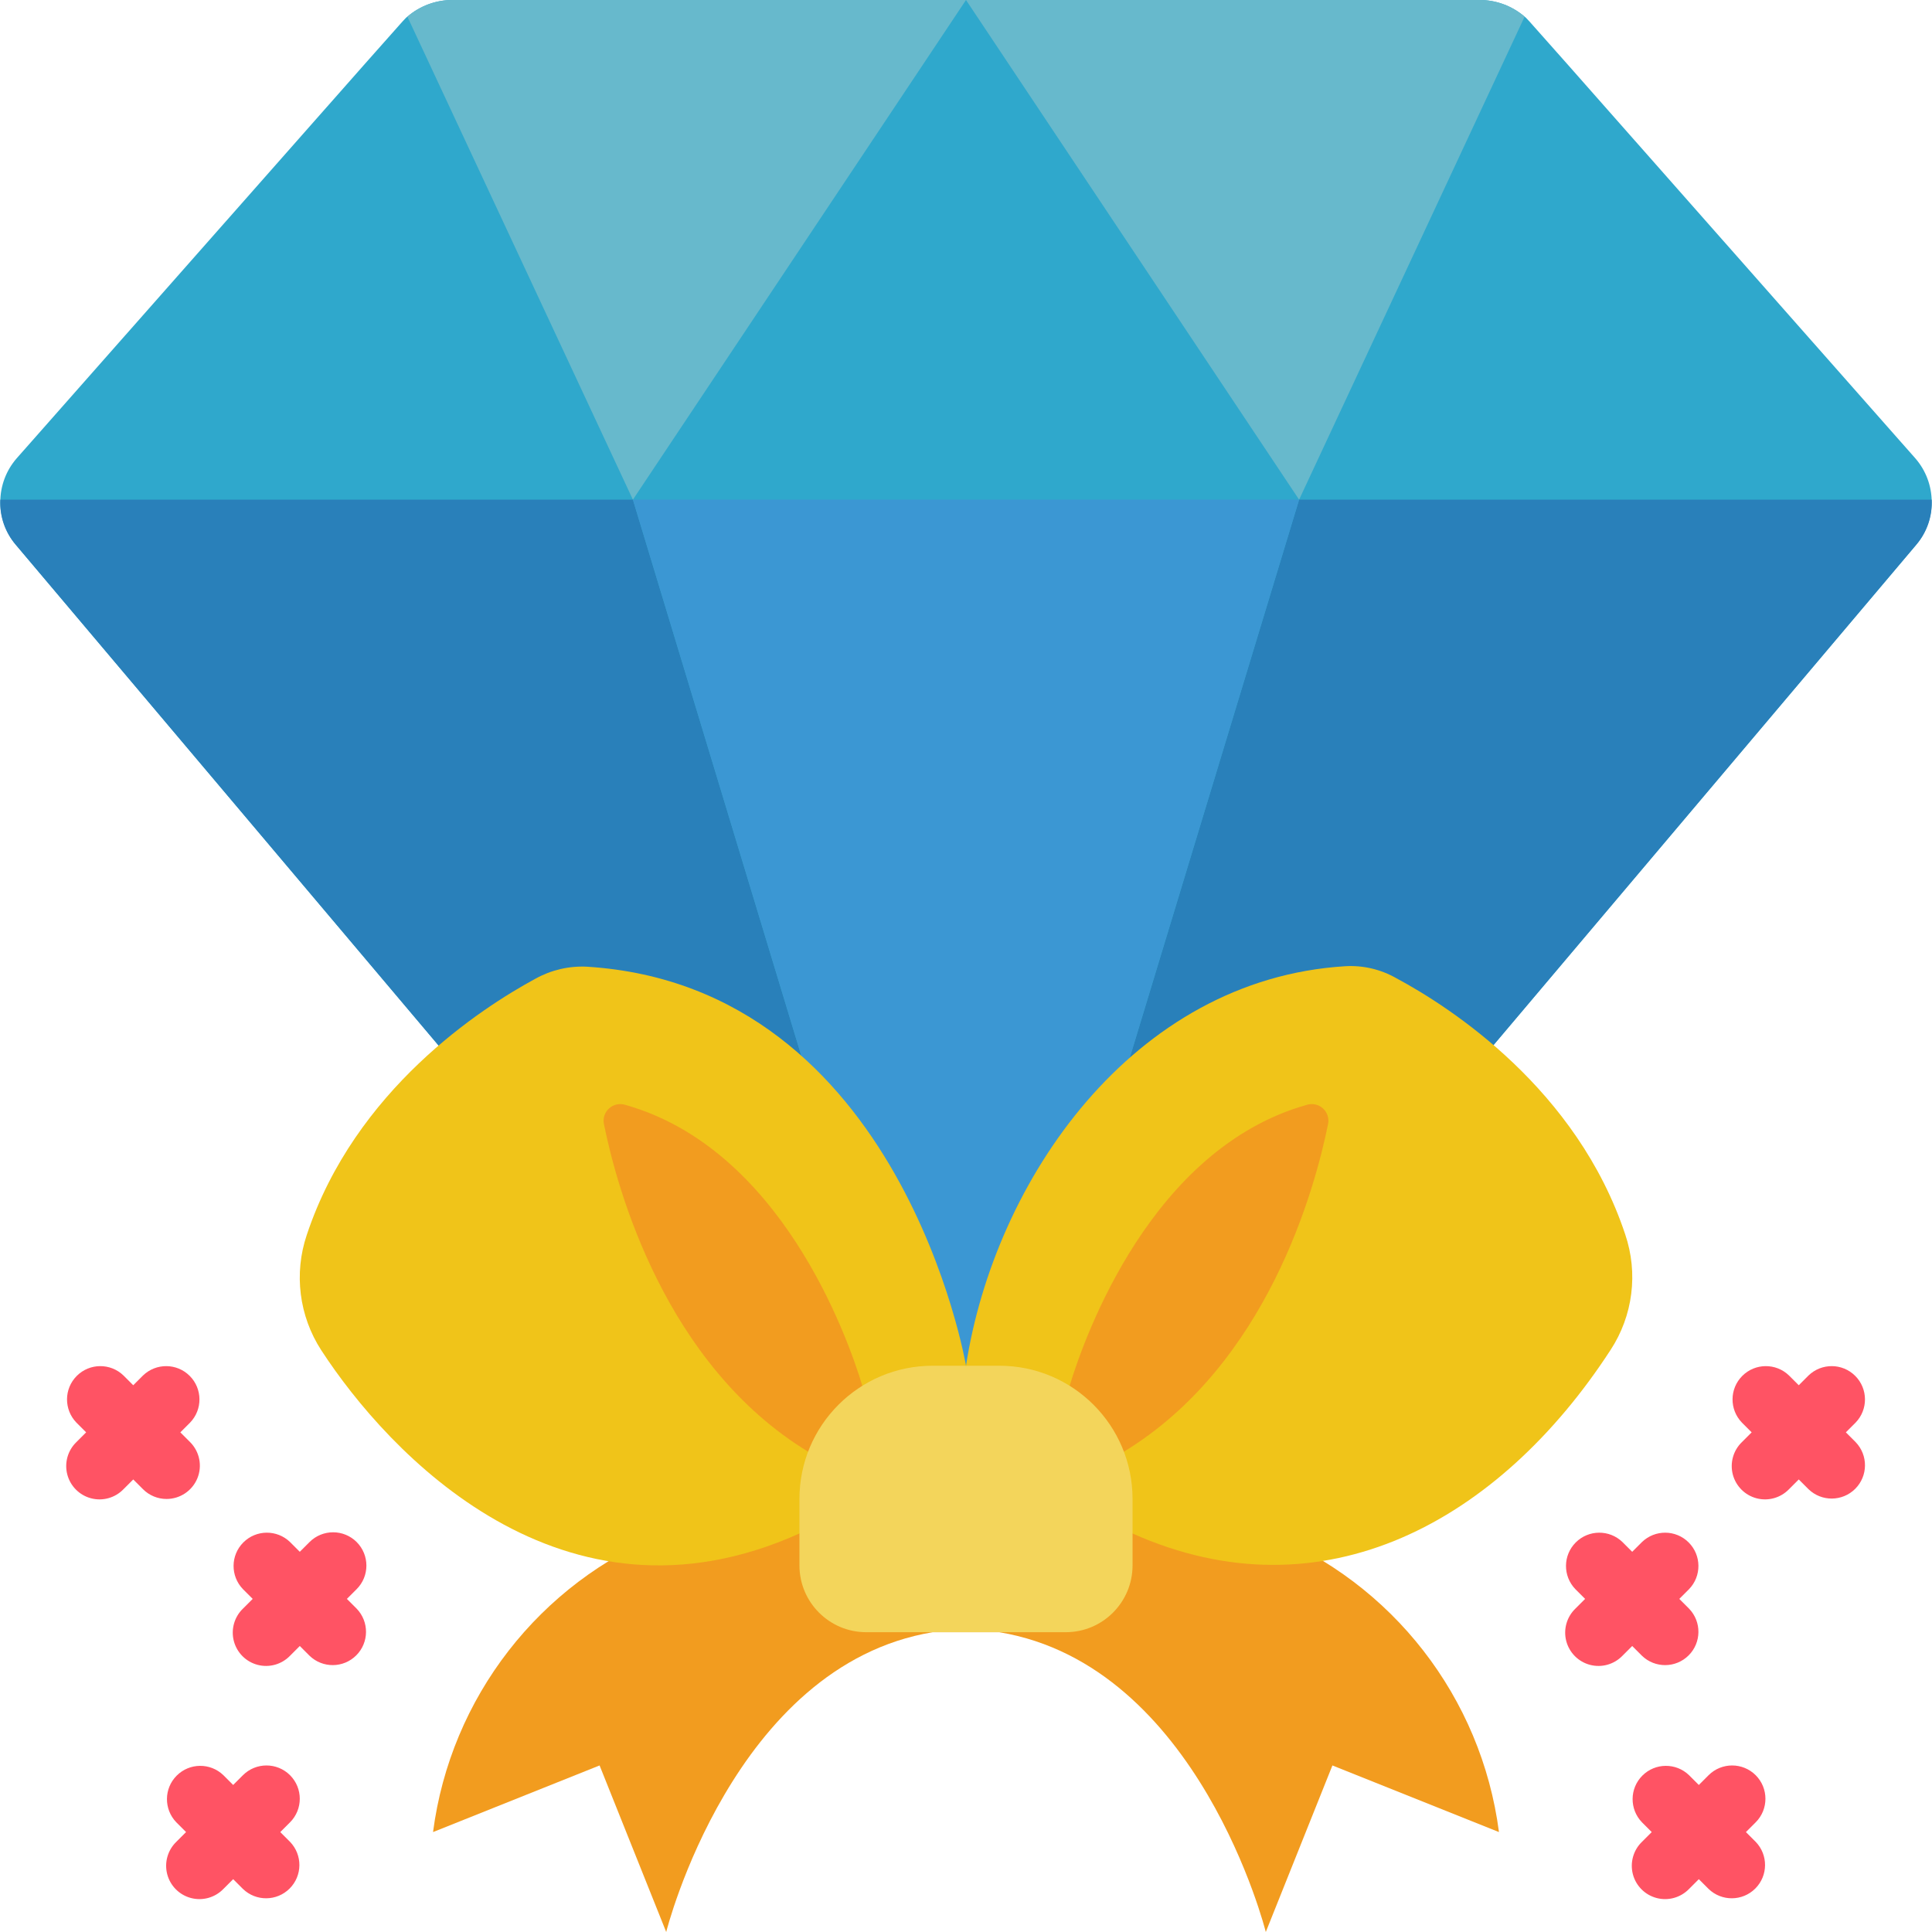 <svg height="512" viewBox="0 0 58 58" width="512" xmlns="http://www.w3.org/2000/svg"><g id="Page-1" fill="none" fill-rule="evenodd"><g id="029---Gem-Present" fill-rule="nonzero"><path id="Shape" d="m57.5 13.76c-12.395-14.038-11.589-13.139-11.73-13.26-.376-.323-.855-.501-1.35-.5h-30.84c-.495-.001-.974.177-1.35.5-.142.121.663-.776-11.73 13.26-.643.739-.656 1.836-.03 2.59l27.55 32.63c1.527-.012 1.092-.01 1.95-.01l27.56-32.62c.626-.754.613-1.851-.03-2.59z" fill="#2fa8cc"/><path id="Shape" d="m29-0-10 15-6.77-14.5c.376-.323.855-.501 1.35-.5z" fill="#67b9cc"/><path id="Shape" d="m45.77.5-6.77 14.5-10-15 15.42 0c.495-.001.974.177 1.35.5z" fill="#67b9cc"/><path id="Shape" d="m57.99 15c.026.492-.139.976-.46 1.35l-27.56 32.62h-.68l-.3-.97v-.01l10.01-32.99z" fill="#2980ba"/><path id="Shape" d="m29.29 48.97-1.27.01-27.55-32.63c-.321-.374-.486-.858-.46-1.35h18.99l9.99 32.99v.01z" fill="#2980ba"/><path id="Shape" d="m39 15-10.01 32.99-9.99-32.99z" fill="#3b97d3"/><path id="Shape" d="m38.014 46.008c3.787 1.509 6.46 4.95 6.986 8.992l-5-2-2 5s-2-8-8-9h-2c-6 1-8 9-8 9l-2-5-5 2c.526-4.037 3.193-7.475 6.973-8.988z" fill="#f29c1f"/><g fill="#ff5364"><path id="Shape" d="m10.707 46.293c-.39-.39-1.024-.39-1.414 0l-.293.293-.293-.293c-.392-.379-1.016-.374-1.402.012-.386.386-.391 1.009-.012 1.402l.293.293-.293.293c-.26.251-.364.623-.273.973.092.35.365.623.714.714.35.092.721-.013.973-.273l.293-.293.293.293c.392.379 1.016.374 1.402-.012s.391-1.009.012-1.402l-.293-.293.293-.293c.39-.39.39-1.024 0-1.414z"/><path id="Shape" d="m8.707 53.293c-.39-.39-1.024-.39-1.414 0l-.293.293-.293-.293c-.392-.379-1.016-.374-1.402.012-.386.386-.391 1.009-.012 1.402l.293.293-.293.293c-.26.251-.364.623-.273.973.092.35.365.623.714.714.35.092.721-.013.973-.273l.293-.293.293.293c.392.379 1.016.374 1.402-.012.386-.386.391-1.009.012-1.402l-.293-.293.293-.293c.39-.39.39-1.024 0-1.414z"/><path id="Shape" d="m5 45c.404-0.0.769-.244.924-.617.155-.374.069-.804-.217-1.09l-.293-.293.293-.293c.379-.392.374-1.016-.012-1.402-.386-.386-1.009-.391-1.402-.012l-.293.293-.293-.293c-.392-.379-1.016-.374-1.402.012-.386.386-.391 1.009-.012 1.402l.293.293-.293.293c-.26.251-.364.623-.273.973.092.35.365.623.714.714.35.092.721-.013.973-.273l.293-.293.293.293c.187.188.442.293.707.293z"/><path id="Shape" d="m49.293 49.707c.392.379 1.016.374 1.402-.012s.391-1.009.012-1.402l-.293-.293.293-.293c.379-.392.374-1.016-.012-1.402s-1.009-.391-1.402-.012l-.293.293-.293-.293c-.392-.379-1.016-.374-1.402.012s-.391 1.009-.012 1.402l.293.293-.293.293c-.26.251-.364.623-.273.973.092.35.365.623.714.714.35.092.721-.013.973-.273l.293-.293z"/><path id="Shape" d="m52.707 53.293c-.39-.39-1.024-.39-1.414 0l-.293.293-.293-.293c-.392-.379-1.016-.374-1.402.012s-.391 1.009-.012 1.402l.293.293-.293.293c-.26.251-.364.623-.273.973.092.35.365.623.714.714.35.092.721-.013.973-.273l.293-.293.293.293c.392.379 1.016.374 1.402-.012s.391-1.009.012-1.402l-.293-.293.293-.293c.39-.39.39-1.024 0-1.414z"/><path id="Shape" d="m55.414 43 .293-.293c.379-.392.374-1.016-.012-1.402s-1.009-.391-1.402-.012l-.293.293-.293-.293c-.392-.379-1.016-.374-1.402.012s-.391 1.009-.012 1.402l.293.293-.293.293c-.26.251-.364.623-.273.973.092.35.365.623.714.714.35.092.721-.013.973-.273l.293-.293.293.293c.392.379 1.016.374 1.402-.012s.391-1.009.012-1.402z"/></g><path id="Shape" d="m29 41s-1.921-11.387-11.379-11.979c-.539-.027-1.074.098-1.546.36-1.636.886-5.415 3.336-6.865 7.69-.392 1.161-.232 2.437.435 3.465 2 3.072 7.222 8.713 14.355 5.5z" fill="#f0c419"/><path id="Shape" d="m24.27 43.587c-4.311-2.619-5.746-7.894-6.14-9.844-.035-.174.025-.352.157-.47.132-.118.316-.157.485-.104 4.648 1.31 6.653 6.9 7.118 8.438z" fill="#f29c1f"/><path id="Shape" d="m34 46.037c5.745 2.566 11.021-.387 14.35-5.51.673-1.027.835-2.307.44-3.47-1.45-4.36-5.23-6.81-6.87-7.69-.467-.267-1.003-.393-1.54-.36-6.38.393-10.526 6.439-11.38 11.993z" fill="#f0c419"/><path id="Shape" d="m32.11 41.607c.465-1.538 2.47-7.128 7.118-8.438.169-.054.353-.014.485.104.132.118.192.297.157.47-.394 1.95-1.829 7.225-6.14 9.844z" fill="#f29c1f"/><path id="Shape" d="m34 45v2c-.003 1.103-.897 1.997-2 2h-6c-1.103-.003-1.997-.897-2-2v-2c0-2.209 1.791-4 4-4h2c2.209 0 4 1.791 4 4z" fill="#f3d55b"/></g></g></svg>